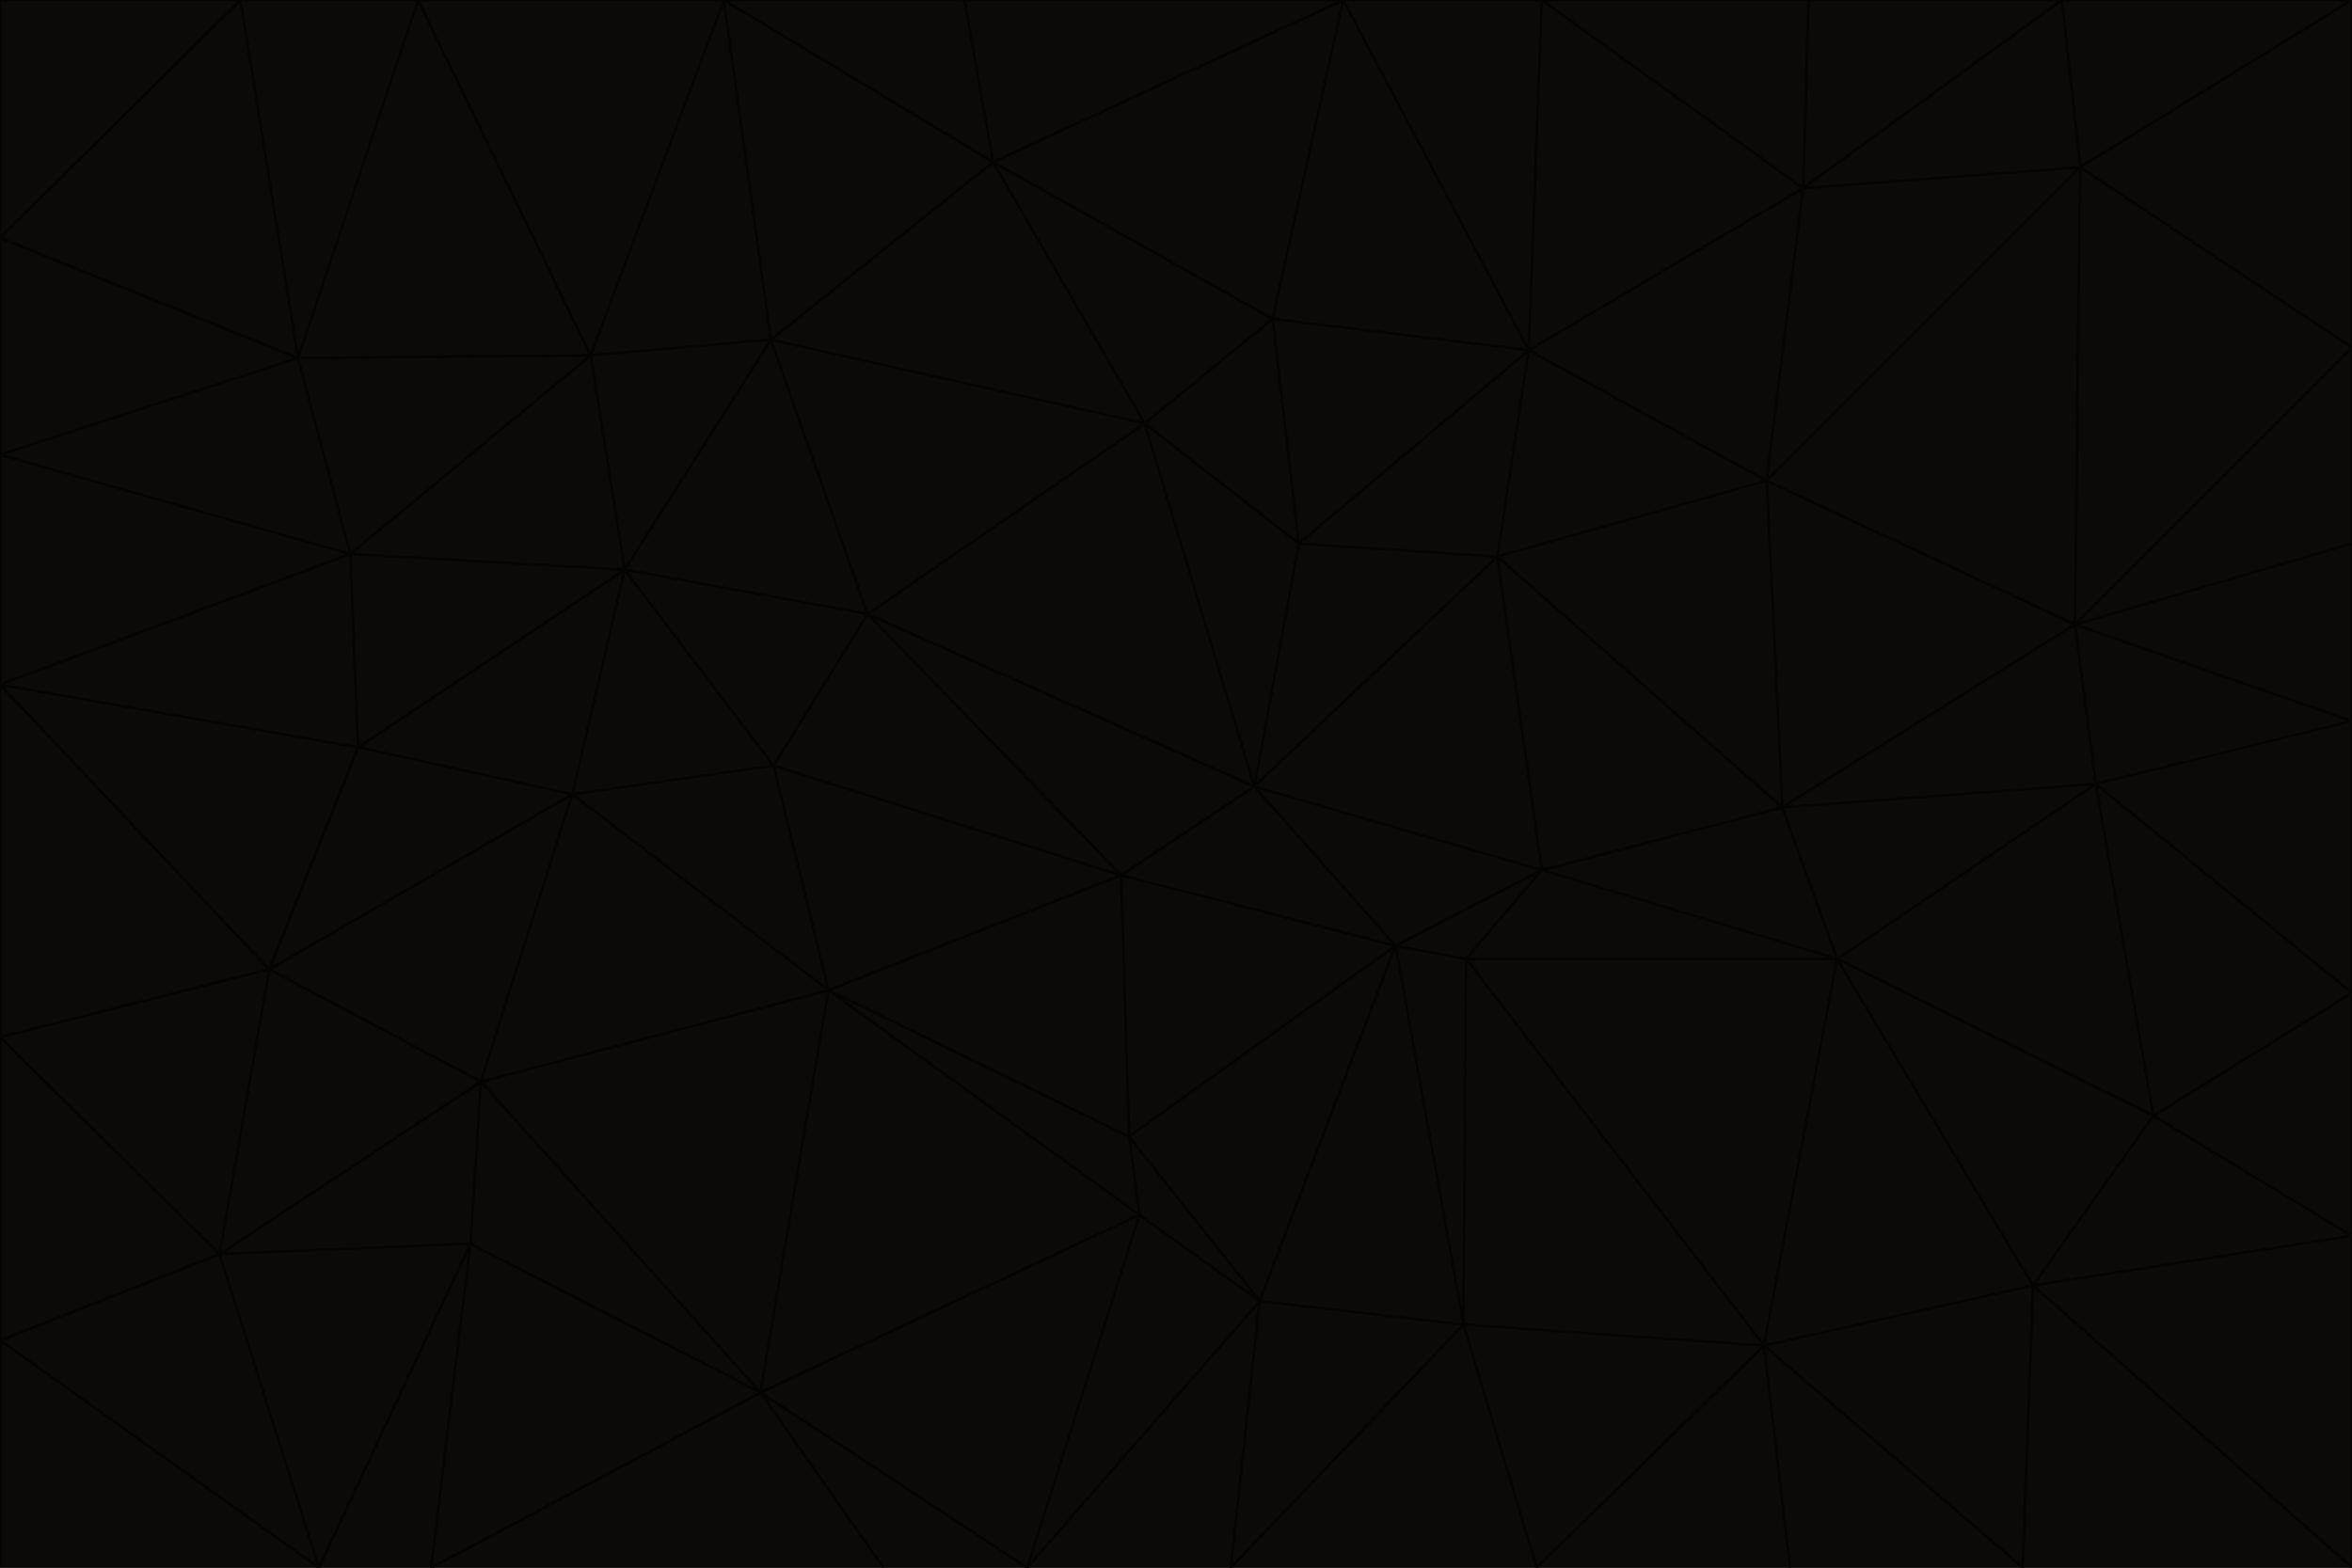 <svg id="visual" viewBox="0 0 900 600" width="900" height="600" xmlns="http://www.w3.org/2000/svg" xmlns:xlink="http://www.w3.org/1999/xlink" version="1.1"><g stroke-width="1" stroke-linejoin="bevel"><path d="M480 301L429 335L534 362Z" fill="#0c0a09" stroke="#040403"></path><path d="M534 362L590 333L480 301Z" fill="#0c0a09" stroke="#040403"></path><path d="M429 335L432 435L534 362Z" fill="#0c0a09" stroke="#040403"></path><path d="M534 362L560 507L561 367Z" fill="#0c0a09" stroke="#040403"></path><path d="M561 367L590 333L534 362Z" fill="#0c0a09" stroke="#040403"></path><path d="M432 435L482 498L534 362Z" fill="#0c0a09" stroke="#040403"></path><path d="M436 465L482 498L432 435Z" fill="#0c0a09" stroke="#040403"></path><path d="M703 367L682 309L590 333Z" fill="#0c0a09" stroke="#040403"></path><path d="M573 213L497 208L480 301Z" fill="#0c0a09" stroke="#040403"></path><path d="M480 301L332 235L429 335Z" fill="#0c0a09" stroke="#040403"></path><path d="M296 293L317 379L429 335Z" fill="#0c0a09" stroke="#040403"></path><path d="M429 335L317 379L432 435Z" fill="#0c0a09" stroke="#040403"></path><path d="M432 435L317 379L436 465Z" fill="#0c0a09" stroke="#040403"></path><path d="M590 333L573 213L480 301Z" fill="#0c0a09" stroke="#040403"></path><path d="M482 498L560 507L534 362Z" fill="#0c0a09" stroke="#040403"></path><path d="M438 162L332 235L480 301Z" fill="#0c0a09" stroke="#040403"></path><path d="M332 235L296 293L429 335Z" fill="#0c0a09" stroke="#040403"></path><path d="M497 208L438 162L480 301Z" fill="#0c0a09" stroke="#040403"></path><path d="M487 122L438 162L497 208Z" fill="#0c0a09" stroke="#040403"></path><path d="M703 367L590 333L561 367Z" fill="#0c0a09" stroke="#040403"></path><path d="M590 333L682 309L573 213Z" fill="#0c0a09" stroke="#040403"></path><path d="M675 515L703 367L561 367Z" fill="#0c0a09" stroke="#040403"></path><path d="M585 134L497 208L573 213Z" fill="#0c0a09" stroke="#040403"></path><path d="M585 134L487 122L497 208Z" fill="#0c0a09" stroke="#040403"></path><path d="M295 130L239 218L332 235Z" fill="#0c0a09" stroke="#040403"></path><path d="M393 600L471 600L482 498Z" fill="#0c0a09" stroke="#040403"></path><path d="M482 498L471 600L560 507Z" fill="#0c0a09" stroke="#040403"></path><path d="M560 507L675 515L561 367Z" fill="#0c0a09" stroke="#040403"></path><path d="M393 600L482 498L436 465Z" fill="#0c0a09" stroke="#040403"></path><path d="M676 184L585 134L573 213Z" fill="#0c0a09" stroke="#040403"></path><path d="M588 600L675 515L560 507Z" fill="#0c0a09" stroke="#040403"></path><path d="M184 414L291 533L317 379Z" fill="#0c0a09" stroke="#040403"></path><path d="M317 379L291 533L436 465Z" fill="#0c0a09" stroke="#040403"></path><path d="M291 533L393 600L436 465Z" fill="#0c0a09" stroke="#040403"></path><path d="M794 239L676 184L682 309Z" fill="#0c0a09" stroke="#040403"></path><path d="M682 309L676 184L573 213Z" fill="#0c0a09" stroke="#040403"></path><path d="M239 218L219 304L296 293Z" fill="#0c0a09" stroke="#040403"></path><path d="M296 293L219 304L317 379Z" fill="#0c0a09" stroke="#040403"></path><path d="M239 218L296 293L332 235Z" fill="#0c0a09" stroke="#040403"></path><path d="M471 600L588 600L560 507Z" fill="#0c0a09" stroke="#040403"></path><path d="M295 130L332 235L438 162Z" fill="#0c0a09" stroke="#040403"></path><path d="M291 533L338 600L393 600Z" fill="#0c0a09" stroke="#040403"></path><path d="M380 62L295 130L438 162Z" fill="#0c0a09" stroke="#040403"></path><path d="M103 371L184 414L219 304Z" fill="#0c0a09" stroke="#040403"></path><path d="M219 304L184 414L317 379Z" fill="#0c0a09" stroke="#040403"></path><path d="M291 533L165 600L338 600Z" fill="#0c0a09" stroke="#040403"></path><path d="M487 122L380 62L438 162Z" fill="#0c0a09" stroke="#040403"></path><path d="M514 0L380 62L487 122Z" fill="#0c0a09" stroke="#040403"></path><path d="M588 600L685 600L675 515Z" fill="#0c0a09" stroke="#040403"></path><path d="M824 427L802 300L703 367Z" fill="#0c0a09" stroke="#040403"></path><path d="M184 414L180 476L291 533Z" fill="#0c0a09" stroke="#040403"></path><path d="M778 492L703 367L675 515Z" fill="#0c0a09" stroke="#040403"></path><path d="M703 367L802 300L682 309Z" fill="#0c0a09" stroke="#040403"></path><path d="M774 600L778 492L675 515Z" fill="#0c0a09" stroke="#040403"></path><path d="M802 300L794 239L682 309Z" fill="#0c0a09" stroke="#040403"></path><path d="M676 184L690 72L585 134Z" fill="#0c0a09" stroke="#040403"></path><path d="M277 0L226 136L295 130Z" fill="#0c0a09" stroke="#040403"></path><path d="M295 130L226 136L239 218Z" fill="#0c0a09" stroke="#040403"></path><path d="M239 218L137 286L219 304Z" fill="#0c0a09" stroke="#040403"></path><path d="M134 212L137 286L239 218Z" fill="#0c0a09" stroke="#040403"></path><path d="M184 414L84 480L180 476Z" fill="#0c0a09" stroke="#040403"></path><path d="M778 492L824 427L703 367Z" fill="#0c0a09" stroke="#040403"></path><path d="M802 300L900 276L794 239Z" fill="#0c0a09" stroke="#040403"></path><path d="M796 64L690 72L676 184Z" fill="#0c0a09" stroke="#040403"></path><path d="M585 134L514 0L487 122Z" fill="#0c0a09" stroke="#040403"></path><path d="M590 0L514 0L585 134Z" fill="#0c0a09" stroke="#040403"></path><path d="M690 72L590 0L585 134Z" fill="#0c0a09" stroke="#040403"></path><path d="M380 62L277 0L295 130Z" fill="#0c0a09" stroke="#040403"></path><path d="M514 0L369 0L380 62Z" fill="#0c0a09" stroke="#040403"></path><path d="M226 136L134 212L239 218Z" fill="#0c0a09" stroke="#040403"></path><path d="M114 137L134 212L226 136Z" fill="#0c0a09" stroke="#040403"></path><path d="M0 397L103 371L0 262Z" fill="#0c0a09" stroke="#040403"></path><path d="M137 286L103 371L219 304Z" fill="#0c0a09" stroke="#040403"></path><path d="M685 600L774 600L675 515Z" fill="#0c0a09" stroke="#040403"></path><path d="M778 492L900 473L824 427Z" fill="#0c0a09" stroke="#040403"></path><path d="M122 600L165 600L180 476Z" fill="#0c0a09" stroke="#040403"></path><path d="M180 476L165 600L291 533Z" fill="#0c0a09" stroke="#040403"></path><path d="M369 0L277 0L380 62Z" fill="#0c0a09" stroke="#040403"></path><path d="M789 0L692 0L690 72Z" fill="#0c0a09" stroke="#040403"></path><path d="M690 72L692 0L590 0Z" fill="#0c0a09" stroke="#040403"></path><path d="M103 371L84 480L184 414Z" fill="#0c0a09" stroke="#040403"></path><path d="M900 473L900 380L824 427Z" fill="#0c0a09" stroke="#040403"></path><path d="M824 427L900 380L802 300Z" fill="#0c0a09" stroke="#040403"></path><path d="M794 239L796 64L676 184Z" fill="#0c0a09" stroke="#040403"></path><path d="M160 0L114 137L226 136Z" fill="#0c0a09" stroke="#040403"></path><path d="M0 262L103 371L137 286Z" fill="#0c0a09" stroke="#040403"></path><path d="M103 371L0 397L84 480Z" fill="#0c0a09" stroke="#040403"></path><path d="M900 380L900 276L802 300Z" fill="#0c0a09" stroke="#040403"></path><path d="M900 133L796 64L794 239Z" fill="#0c0a09" stroke="#040403"></path><path d="M84 480L122 600L180 476Z" fill="#0c0a09" stroke="#040403"></path><path d="M900 600L900 473L778 492Z" fill="#0c0a09" stroke="#040403"></path><path d="M900 276L900 208L794 239Z" fill="#0c0a09" stroke="#040403"></path><path d="M900 0L789 0L796 64Z" fill="#0c0a09" stroke="#040403"></path><path d="M796 64L789 0L690 72Z" fill="#0c0a09" stroke="#040403"></path><path d="M900 208L900 133L794 239Z" fill="#0c0a09" stroke="#040403"></path><path d="M277 0L160 0L226 136Z" fill="#0c0a09" stroke="#040403"></path><path d="M0 262L137 286L134 212Z" fill="#0c0a09" stroke="#040403"></path><path d="M84 480L0 513L122 600Z" fill="#0c0a09" stroke="#040403"></path><path d="M0 262L134 212L0 174Z" fill="#0c0a09" stroke="#040403"></path><path d="M774 600L900 600L778 492Z" fill="#0c0a09" stroke="#040403"></path><path d="M0 174L134 212L114 137Z" fill="#0c0a09" stroke="#040403"></path><path d="M0 397L0 513L84 480Z" fill="#0c0a09" stroke="#040403"></path><path d="M0 91L0 174L114 137Z" fill="#0c0a09" stroke="#040403"></path><path d="M160 0L92 0L114 137Z" fill="#0c0a09" stroke="#040403"></path><path d="M0 513L0 600L122 600Z" fill="#0c0a09" stroke="#040403"></path><path d="M92 0L0 91L114 137Z" fill="#0c0a09" stroke="#040403"></path><path d="M900 133L900 0L796 64Z" fill="#0c0a09" stroke="#040403"></path><path d="M92 0L0 0L0 91Z" fill="#0c0a09" stroke="#040403"></path></g></svg>